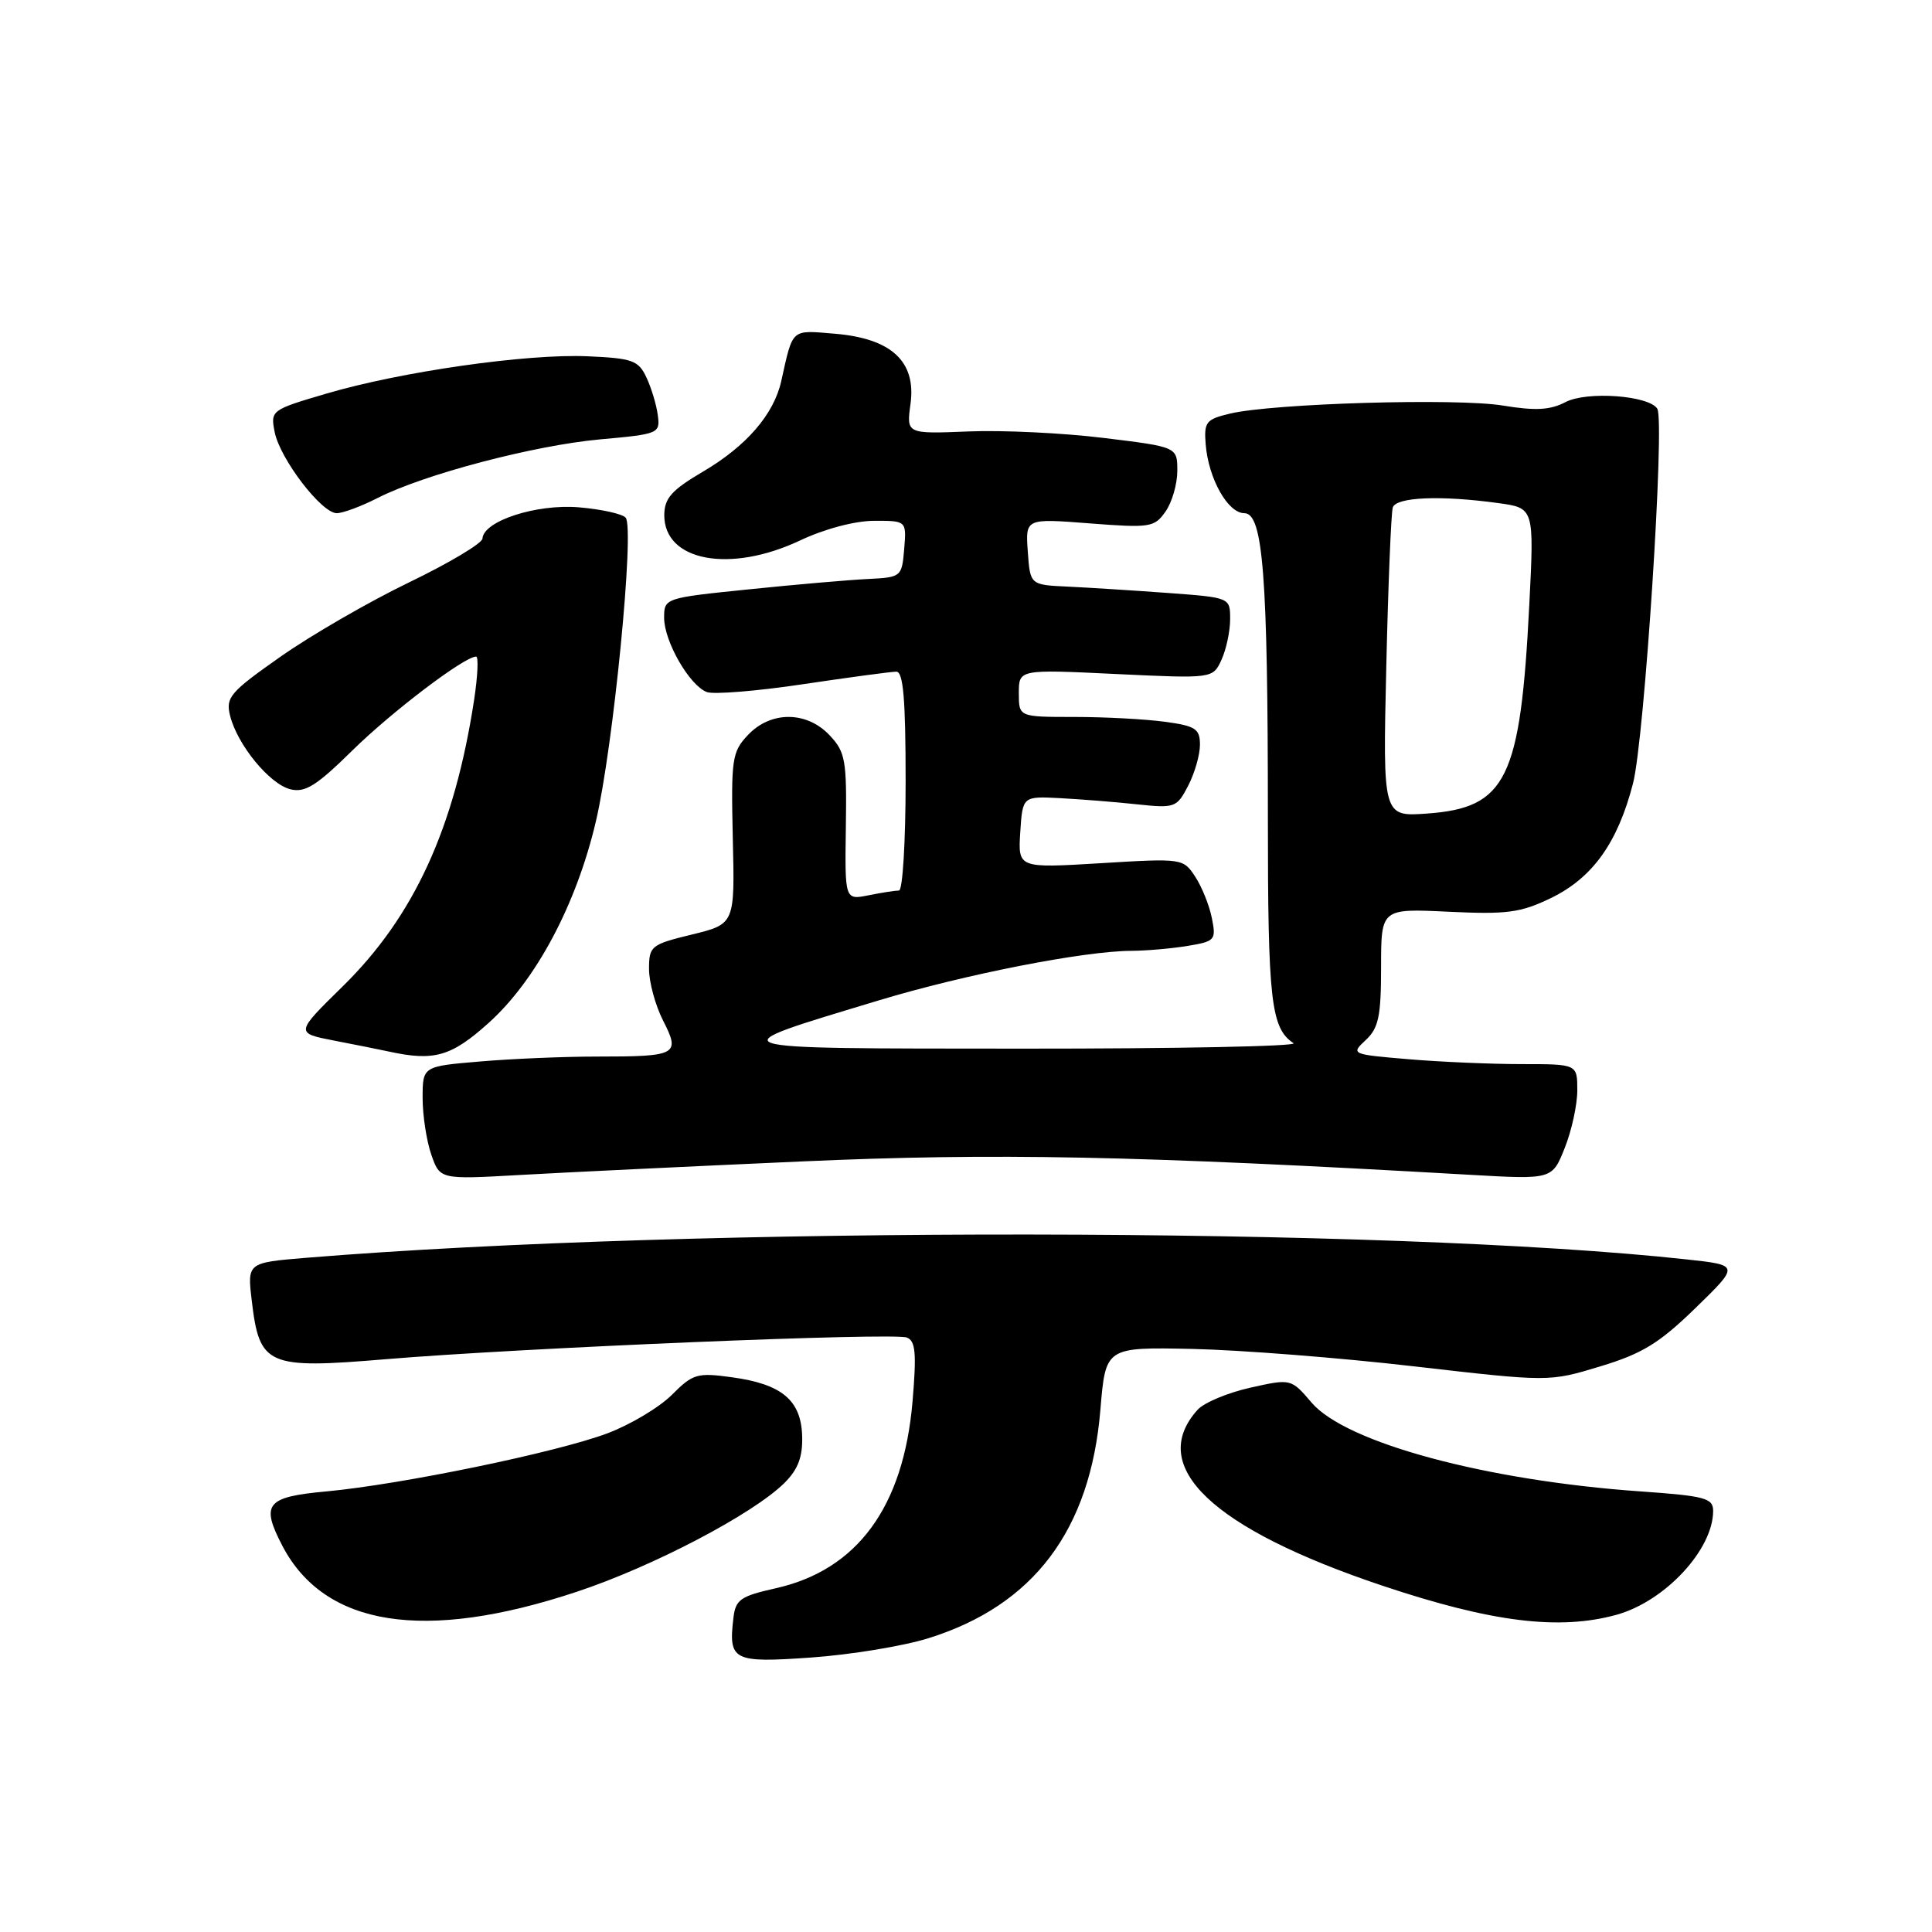 <?xml version="1.0" encoding="UTF-8" standalone="no"?>
<!DOCTYPE svg PUBLIC "-//W3C//DTD SVG 1.1//EN" "http://www.w3.org/Graphics/SVG/1.1/DTD/svg11.dtd" >
<svg xmlns="http://www.w3.org/2000/svg" xmlns:xlink="http://www.w3.org/1999/xlink" version="1.1" viewBox="0 0 256 256">
 <g >
 <path fill="currentColor"
d=" M 123.00 217.08 C 136.97 212.73 144.49 202.74 145.81 186.77 C 146.50 178.50 146.50 178.50 158.00 178.74 C 164.32 178.88 177.55 179.91 187.38 181.05 C 205.27 183.11 205.27 183.11 212.05 181.05 C 217.61 179.37 219.87 177.98 224.66 173.32 C 230.50 167.64 230.50 167.64 223.50 166.88 C 184.02 162.57 91.94 162.47 40.63 166.66 C 32.76 167.31 32.76 167.31 33.36 172.35 C 34.38 180.98 35.39 181.42 51.14 180.10 C 69.12 178.60 118.38 176.55 120.16 177.23 C 121.32 177.68 121.46 179.31 120.91 185.76 C 119.71 199.69 113.59 208.03 102.80 210.45 C 98.11 211.50 97.46 211.95 97.18 214.40 C 96.51 220.05 97.12 220.36 107.49 219.63 C 112.69 219.26 119.67 218.12 123.00 217.08 Z  M 76.39 210.93 C 86.49 207.59 99.82 200.60 103.95 196.49 C 105.74 194.71 106.37 193.05 106.29 190.31 C 106.16 185.55 103.62 183.41 97.02 182.50 C 92.37 181.86 91.82 182.02 89.01 184.84 C 87.34 186.50 83.49 188.80 80.44 189.94 C 73.71 192.46 53.17 196.70 43.25 197.62 C 35.27 198.35 34.53 199.27 37.40 204.80 C 42.99 215.54 56.23 217.62 76.39 210.93 Z  M 214.22 213.96 C 220.64 212.17 227.00 205.32 227.00 200.20 C 227.00 198.51 225.93 198.22 217.39 197.62 C 196.86 196.18 178.32 191.17 173.79 185.85 C 171.07 182.67 171.07 182.67 165.65 183.88 C 162.67 184.55 159.54 185.86 158.69 186.80 C 151.93 194.30 160.59 202.54 183.14 210.10 C 197.63 214.96 206.61 216.07 214.22 213.96 Z  M 106.14 153.90 C 131.89 152.75 150.29 153.12 194.82 155.67 C 205.67 156.29 205.67 156.29 207.33 152.12 C 208.25 149.83 209.00 146.39 209.00 144.48 C 209.00 141.00 209.00 141.00 201.65 141.00 C 197.61 141.00 190.85 140.71 186.62 140.35 C 179.03 139.71 178.97 139.68 180.97 137.81 C 182.67 136.23 183.00 134.67 183.00 128.15 C 183.00 120.38 183.00 120.38 191.94 120.81 C 199.69 121.18 201.49 120.94 205.50 119.00 C 211.02 116.33 214.35 111.68 216.38 103.82 C 217.90 97.96 220.63 55.83 219.60 54.16 C 218.51 52.40 210.26 51.80 207.44 53.28 C 205.41 54.34 203.47 54.45 199.15 53.74 C 193.04 52.73 168.69 53.45 163.00 54.80 C 159.80 55.56 159.52 55.91 159.76 58.89 C 160.13 63.43 162.70 68.00 164.88 68.00 C 167.36 68.00 168.00 76.20 168.00 108.22 C 168.00 132.68 168.40 136.23 171.40 138.23 C 172.00 138.64 155.85 138.96 135.50 138.95 C 93.95 138.92 94.65 139.15 116.50 132.54 C 127.85 129.11 143.66 126.01 149.93 125.99 C 151.89 125.98 155.23 125.69 157.35 125.34 C 161.01 124.74 161.16 124.56 160.58 121.66 C 160.25 119.98 159.25 117.50 158.37 116.16 C 156.78 113.74 156.66 113.72 145.83 114.38 C 134.89 115.04 134.89 115.04 135.19 110.27 C 135.50 105.50 135.50 105.50 140.50 105.76 C 143.25 105.91 147.84 106.27 150.69 106.58 C 155.68 107.11 155.94 107.01 157.44 104.11 C 158.30 102.46 159.00 100.01 159.00 98.69 C 159.00 96.57 158.42 96.19 154.36 95.64 C 151.81 95.29 146.41 95.00 142.36 95.00 C 135.00 95.00 135.00 95.00 135.00 91.85 C 135.00 88.69 135.00 88.69 147.86 89.31 C 160.71 89.92 160.71 89.92 161.86 87.41 C 162.49 86.03 163.00 83.62 163.00 82.04 C 163.00 79.18 163.00 79.18 154.75 78.57 C 150.21 78.24 144.25 77.86 141.50 77.73 C 136.50 77.50 136.50 77.50 136.19 73.10 C 135.87 68.69 135.87 68.69 144.38 69.35 C 152.41 69.97 152.97 69.88 154.44 67.78 C 155.30 66.56 156.00 64.13 156.00 62.39 C 156.00 59.22 156.00 59.22 146.24 58.03 C 140.87 57.37 132.79 56.98 128.29 57.17 C 120.10 57.50 120.10 57.50 120.65 53.50 C 121.41 47.89 118.11 44.84 110.61 44.22 C 104.76 43.73 105.09 43.44 103.52 50.50 C 102.53 54.92 98.90 59.11 93.14 62.50 C 89.00 64.93 88.04 66.02 88.02 68.23 C 87.98 74.36 96.71 76.00 106.00 71.62 C 109.25 70.08 113.27 69.02 115.81 69.01 C 120.12 69.00 120.12 69.00 119.81 72.75 C 119.50 76.44 119.43 76.50 115.00 76.72 C 112.53 76.84 105.44 77.45 99.25 78.09 C 88.06 79.23 88.00 79.25 88.00 81.87 C 88.01 85.00 91.35 90.81 93.65 91.70 C 94.55 92.04 100.29 91.58 106.41 90.66 C 112.53 89.75 118.09 89.00 118.77 89.00 C 119.69 89.00 120.00 92.66 120.00 103.50 C 120.00 111.47 119.61 118.00 119.12 118.00 C 118.64 118.00 116.83 118.28 115.09 118.63 C 111.94 119.26 111.94 119.26 112.08 109.57 C 112.21 100.73 112.02 99.65 109.94 97.44 C 106.90 94.20 102.12 94.18 99.10 97.40 C 96.99 99.63 96.86 100.56 97.10 111.12 C 97.37 122.44 97.37 122.44 91.68 123.83 C 86.25 125.15 86.00 125.36 86.00 128.40 C 86.00 130.15 86.84 133.22 87.86 135.23 C 90.18 139.77 89.75 140.00 79.07 140.00 C 74.80 140.00 67.86 140.29 63.65 140.65 C 56.00 141.29 56.00 141.29 56.00 145.50 C 56.00 147.81 56.52 151.18 57.15 153.00 C 58.30 156.29 58.30 156.29 68.90 155.69 C 74.73 155.36 91.49 154.55 106.14 153.90 Z  M 64.75 135.54 C 71.02 129.90 76.36 119.88 78.95 108.87 C 81.26 99.11 84.12 69.92 82.90 68.59 C 82.44 68.08 79.64 67.47 76.67 67.22 C 71.06 66.76 64.07 69.03 63.93 71.36 C 63.90 71.99 59.51 74.61 54.18 77.18 C 48.86 79.75 41.20 84.18 37.16 87.02 C 30.47 91.72 29.88 92.41 30.49 94.84 C 31.45 98.69 35.71 103.89 38.47 104.58 C 40.42 105.07 41.94 104.12 46.68 99.45 C 51.93 94.29 61.53 87.00 63.09 87.00 C 63.42 87.00 63.30 89.59 62.82 92.75 C 60.22 109.74 54.86 121.42 45.42 130.69 C 39.11 136.88 39.11 136.88 44.30 137.89 C 47.16 138.44 50.40 139.09 51.50 139.33 C 57.53 140.65 59.79 140.00 64.75 135.54 Z  M 50.01 66.00 C 56.15 62.86 70.74 59.02 79.51 58.22 C 87.30 57.52 87.49 57.44 87.16 55.00 C 86.98 53.62 86.30 51.38 85.65 50.00 C 84.60 47.76 83.80 47.47 77.88 47.21 C 69.81 46.85 53.07 49.25 43.16 52.18 C 35.92 54.31 35.83 54.39 36.40 57.27 C 37.12 60.83 42.61 68.00 44.62 68.00 C 45.42 68.00 47.85 67.10 50.01 66.00 Z  M 183.69 88.36 C 183.94 77.44 184.33 67.94 184.55 67.25 C 184.98 65.86 190.89 65.61 198.51 66.66 C 203.29 67.31 203.29 67.31 202.64 80.12 C 201.47 103.24 199.62 107.04 189.10 107.80 C 183.23 108.22 183.23 108.22 183.69 88.36 Z "/>
</g>
</svg>